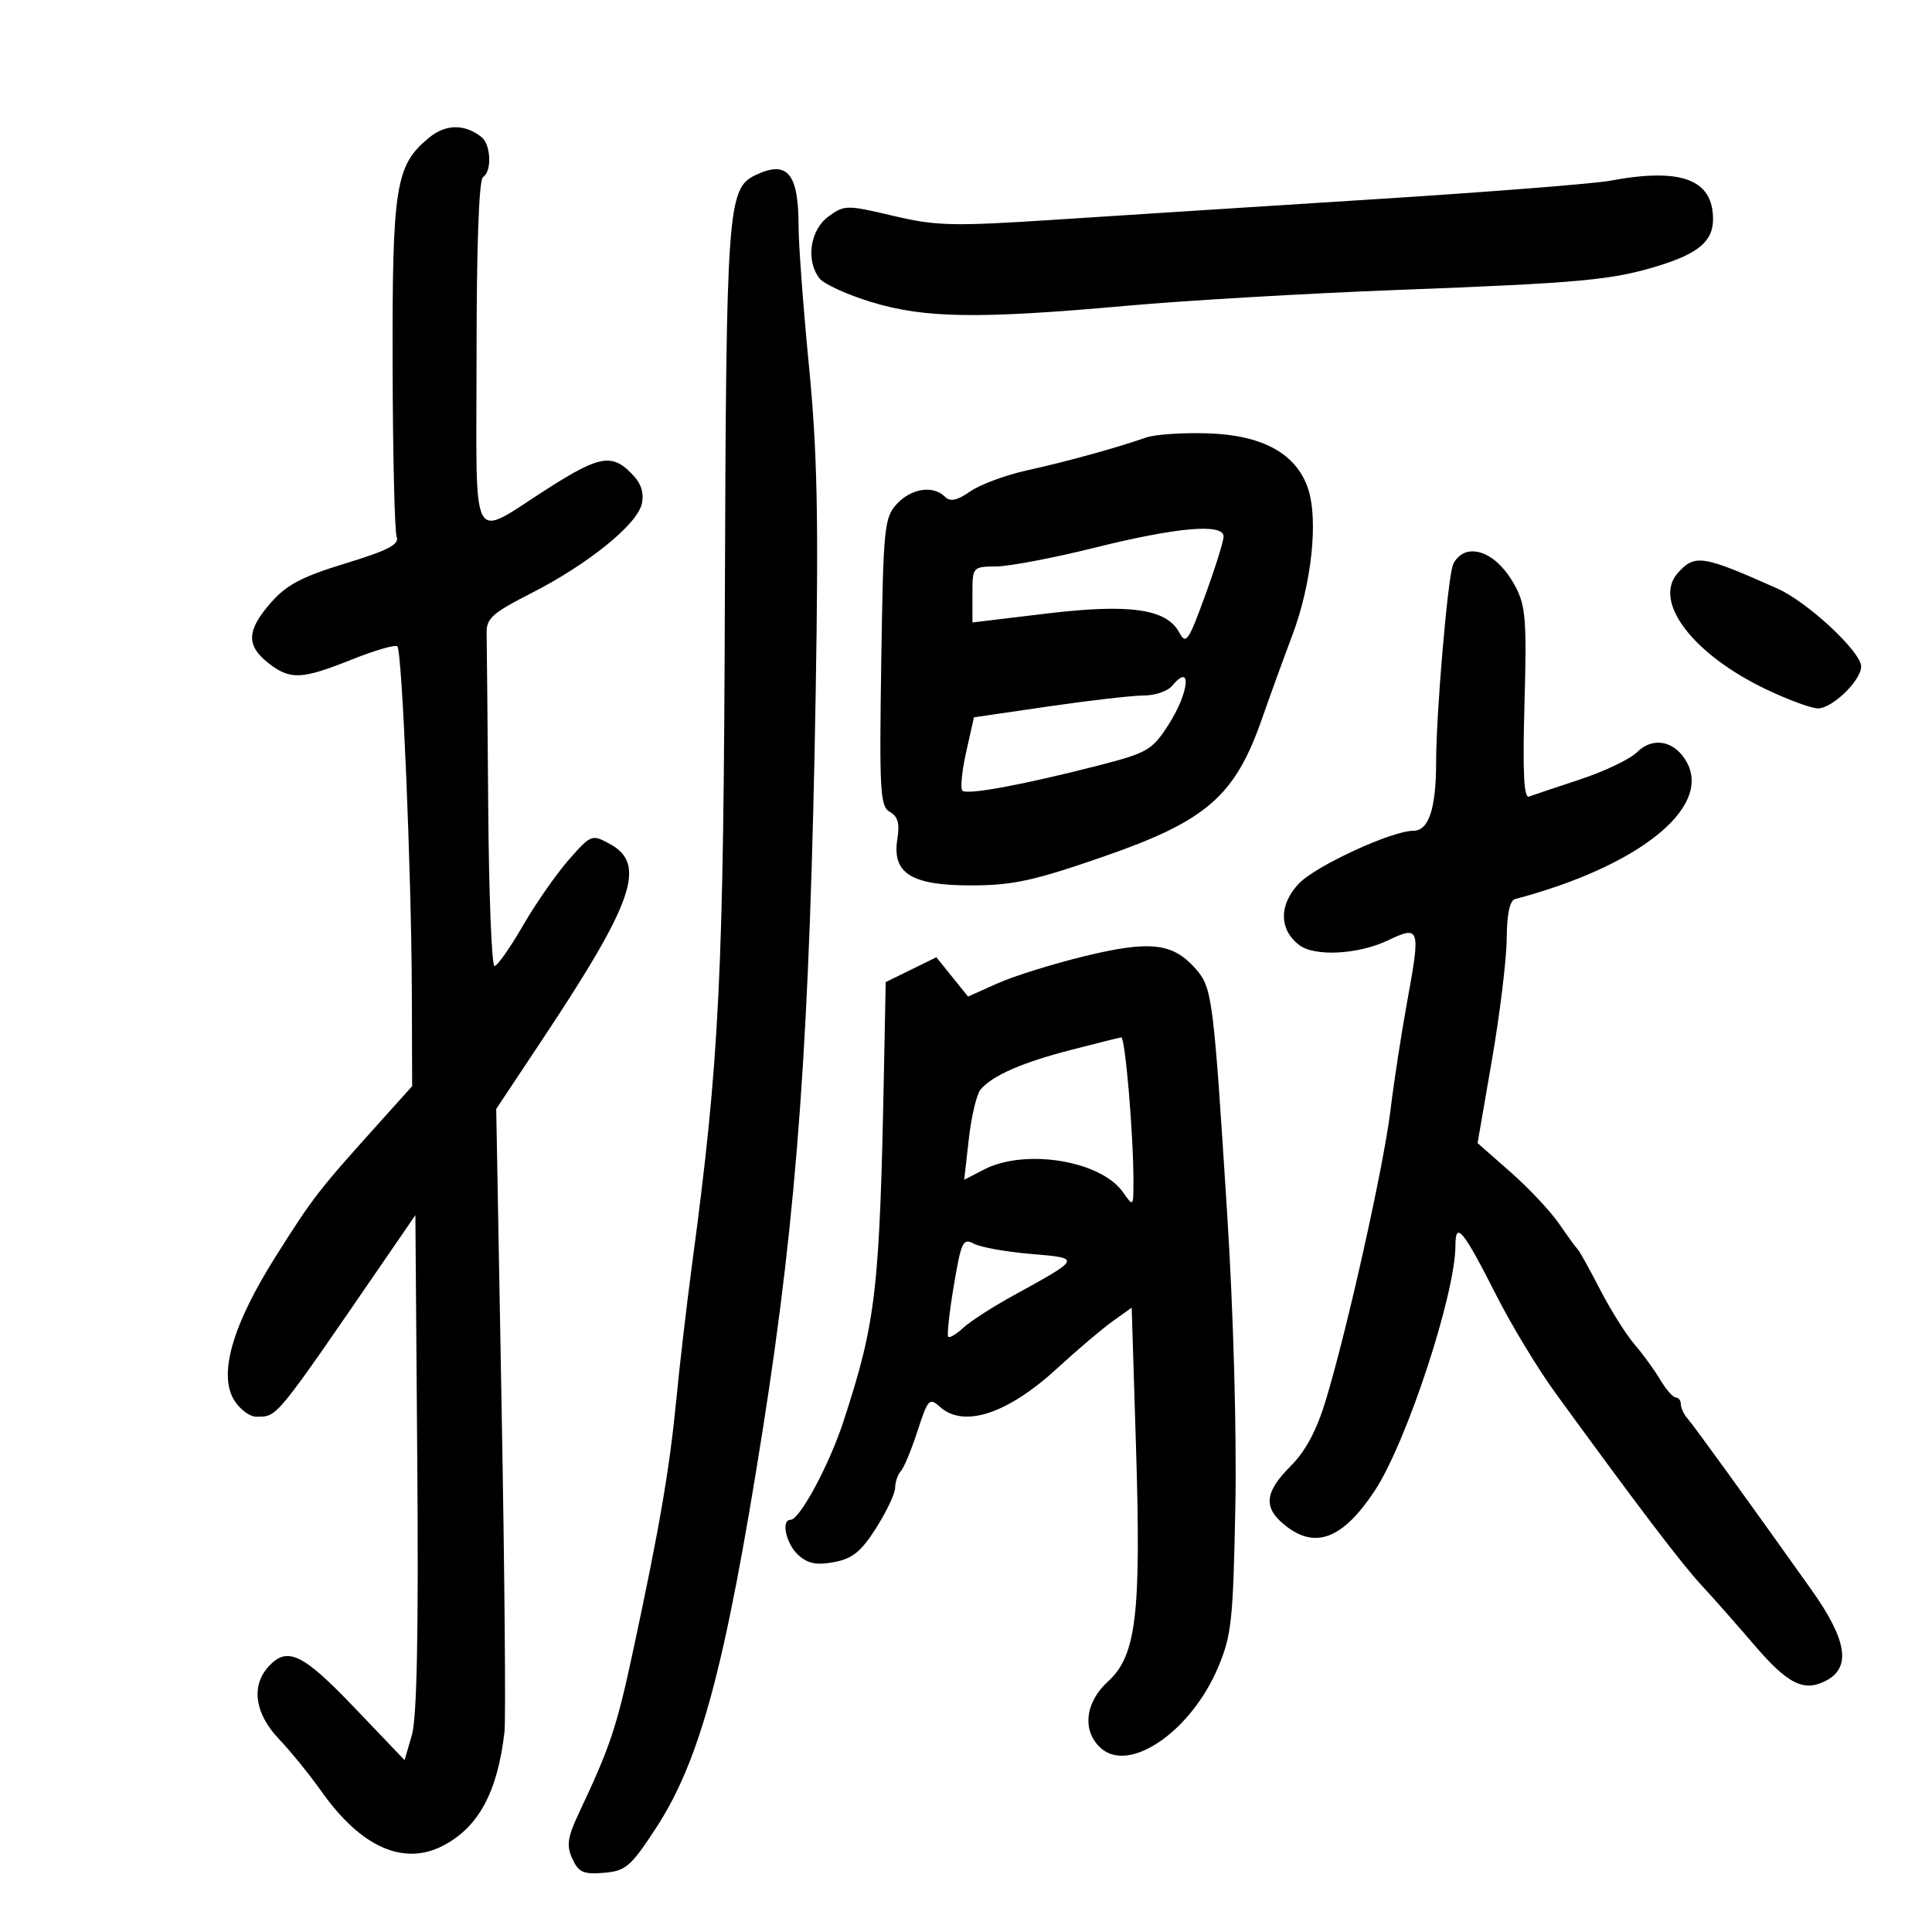 <svg xmlns="http://www.w3.org/2000/svg" width="300" height="300" viewBox="0 0 300 300" version="1.1">
	<path d="M 66.632 21.373 C 61.419 25.649, 60.902 28.855, 60.964 56.524 C 60.995 70.475, 61.279 82.564, 61.595 83.387 C 62.037 84.539, 60.209 85.482, 53.654 87.482 C 46.904 89.540, 44.501 90.804, 42.069 93.574 C 38.309 97.857, 38.199 100.225, 41.635 102.927 C 45.048 105.612, 46.806 105.541, 54.649 102.403 C 58.219 100.975, 61.393 100.060, 61.703 100.370 C 62.445 101.111, 63.888 135.596, 63.950 154.080 L 64 168.659 58.677 174.580 C 49.393 184.906, 48.615 185.912, 42.809 195.103 C 36.029 205.837, 33.834 213.572, 36.442 217.551 C 37.324 218.898, 38.823 219.993, 39.773 219.985 C 43.129 219.955, 42.461 220.770, 59.756 195.594 L 64.500 188.688 64.796 227.094 C 65.001 253.582, 64.741 266.713, 63.959 269.408 L 62.825 273.315 55.032 265.158 C 46.956 256.704, 44.590 255.585, 41.655 258.829 C 38.954 261.814, 39.590 266.128, 43.308 270.029 C 45.127 271.938, 48.116 275.621, 49.951 278.213 C 56.054 286.837, 62.675 289.782, 68.800 286.595 C 74.305 283.731, 77.234 278.322, 78.329 269 C 78.555 267.075, 78.360 244.507, 77.896 218.849 L 77.052 172.198 84.276 161.324 C 98.445 139.995, 100.448 134.160, 94.672 131.032 C 91.897 129.528, 91.779 129.574, 88.324 133.500 C 86.388 135.700, 83.177 140.313, 81.189 143.750 C 79.201 147.188, 77.220 150, 76.787 150 C 76.354 150, 75.916 138.975, 75.813 125.500 C 75.709 112.025, 75.597 99.802, 75.563 98.337 C 75.508 96.025, 76.426 95.203, 82.541 92.087 C 91.208 87.671, 98.827 81.538, 99.633 78.328 C 100.028 76.753, 99.631 75.250, 98.487 73.985 C 95.196 70.349, 93.329 70.598, 85.220 75.755 C 72.746 83.687, 74 86.003, 74 55.028 C 74 38.167, 74.373 27.887, 75 27.500 C 76.412 26.627, 76.244 22.436, 74.750 21.267 C 72.131 19.218, 69.212 19.256, 66.632 21.373 M 117.282 27.206 C 112.974 29.286, 112.762 32.232, 112.558 92.891 C 112.360 151.771, 111.733 164.470, 107.442 196.500 C 106.632 202.550, 105.532 212, 104.999 217.500 C 103.960 228.206, 102.373 237.413, 98.273 256.500 C 95.767 268.170, 94.726 271.290, 89.997 281.304 C 88.115 285.291, 87.923 286.535, 88.870 288.614 C 89.839 290.740, 90.579 291.073, 93.756 290.810 C 97.136 290.530, 97.912 289.874, 101.730 284.063 C 108.716 273.432, 112.603 258.994, 118.440 222 C 123.823 187.873, 125.760 160.907, 126.662 107.500 C 127.121 80.309, 126.912 70.171, 125.618 56.876 C 124.728 47.733, 124 37.916, 124 35.061 C 124 26.878, 122.235 24.815, 117.282 27.206 M 250 28.065 C 247.525 28.528, 231.100 29.820, 213.500 30.935 C 195.900 32.051, 173.548 33.482, 163.829 34.117 C 147.903 35.157, 145.419 35.097, 138.682 33.510 C 131.447 31.806, 131.125 31.810, 128.635 33.625 C 125.779 35.707, 125.095 40.451, 127.250 43.229 C 127.938 44.115, 131.585 45.776, 135.355 46.920 C 143.627 49.430, 151.963 49.546, 175 47.476 C 184.075 46.660, 202.975 45.556, 217 45.023 C 245.495 43.939, 250.310 43.494, 257.500 41.281 C 263.742 39.361, 266 37.436, 266 34.034 C 266 27.845, 261.050 25.999, 250 28.065 M 178 67.930 C 173.368 69.547, 165.539 71.707, 159.500 73.032 C 156.200 73.756, 152.228 75.226, 150.673 76.297 C 148.582 77.739, 147.554 77.954, 146.723 77.123 C 144.912 75.312, 141.509 75.827, 139.264 78.250 C 137.304 80.365, 137.159 81.836, 136.840 102.820 C 136.534 122.926, 136.667 125.234, 138.185 126.083 C 139.425 126.778, 139.731 127.884, 139.343 130.275 C 138.477 135.609, 141.502 137.503, 150.858 137.485 C 157.296 137.472, 160.532 136.765, 171.399 132.997 C 187.390 127.452, 191.789 123.610, 195.995 111.515 C 197.146 108.207, 199.247 102.424, 200.665 98.664 C 203.662 90.719, 204.737 80.753, 203.122 75.895 C 201.315 70.461, 196.094 67.569, 187.590 67.290 C 183.690 67.161, 179.375 67.449, 178 67.930 M 170 85.041 C 163.675 86.618, 156.813 87.928, 154.750 87.954 C 151.002 88, 151 88.002, 151 92.327 L 151 96.654 162.457 95.277 C 175.401 93.721, 181.147 94.537, 183.113 98.211 C 184.152 100.152, 184.532 99.610, 187.130 92.483 C 188.709 88.154, 190 84.024, 190 83.306 C 190 81.232, 182.773 81.859, 170 85.041 M 227.797 85.720 C 226.860 85.945, 225.861 86.887, 225.576 87.814 C 224.724 90.583, 223.002 110.987, 223.001 118.316 C 223 125.543, 221.859 129, 219.475 129 C 216.107 129, 204.283 134.460, 201.668 137.222 C 198.569 140.497, 198.600 144.347, 201.746 146.750 C 204.132 148.573, 210.897 148.219, 215.500 146.031 C 220.500 143.654, 220.612 144.014, 218.486 155.642 C 217.595 160.514, 216.434 168.073, 215.906 172.440 C 214.862 181.066, 209.224 206.350, 205.883 217.384 C 204.446 222.128, 202.741 225.325, 200.399 227.668 C 196.315 231.752, 196.116 234.160, 199.635 236.927 C 204.293 240.591, 208.520 238.937, 213.440 231.524 C 218.379 224.083, 226 200.941, 226 193.383 C 226 189.522, 227.217 191.005, 232.313 201.074 C 234.658 205.708, 238.809 212.568, 241.538 216.317 C 254.307 233.862, 261.094 242.794, 264.201 246.147 C 266.060 248.153, 269.713 252.289, 272.318 255.338 C 277.627 261.553, 280.141 262.798, 283.619 260.936 C 287.486 258.867, 286.765 254.574, 281.250 246.819 C 271.078 232.517, 263.069 221.447, 262.058 220.292 C 261.476 219.628, 261 218.615, 261 218.042 C 261 217.469, 260.647 217, 260.216 217 C 259.784 217, 258.698 215.762, 257.802 214.250 C 256.907 212.738, 255.104 210.258, 253.796 208.740 C 252.489 207.222, 250.087 203.397, 248.459 200.240 C 246.832 197.083, 245.271 194.275, 244.991 194 C 244.711 193.725, 243.400 191.925, 242.078 190 C 240.755 188.075, 237.370 184.475, 234.555 182 L 229.437 177.500 231.681 164.500 C 232.915 157.350, 233.942 148.898, 233.963 145.719 C 233.987 141.963, 234.438 139.822, 235.250 139.608 C 254.293 134.592, 265.749 125.505, 261.959 118.423 C 260.149 115.042, 256.687 114.313, 254.209 116.791 C 253.128 117.872, 249.152 119.776, 245.372 121.024 C 241.592 122.272, 238.006 123.474, 237.403 123.695 C 236.626 123.979, 236.427 119.773, 236.722 109.298 C 237.085 96.395, 236.905 94.063, 235.319 91.084 C 233.261 87.219, 230.312 85.117, 227.797 85.720 M 260.557 88.937 C 256.548 93.367, 262.873 101.659, 274.430 107.127 C 277.769 108.706, 281.308 109.999, 282.295 109.999 C 284.518 110, 289 105.655, 289 103.500 C 289 101.219, 280.693 93.484, 275.993 91.389 C 264.376 86.210, 263.195 86.022, 260.557 88.937 M 182 106.500 C 181.315 107.325, 179.348 107.998, 177.628 107.996 C 175.907 107.994, 169.265 108.755, 162.866 109.687 L 151.233 111.383 150.027 116.769 C 149.364 119.731, 149.099 122.433, 149.439 122.772 C 150.148 123.481, 158.880 121.865, 170.599 118.856 C 178.088 116.933, 178.897 116.469, 181.349 112.688 C 184.651 107.596, 185.168 102.683, 182 106.500 M 168.489 148.456 C 163.545 149.655, 157.433 151.561, 154.907 152.692 L 150.315 154.748 147.857 151.696 L 145.400 148.644 141.465 150.572 L 137.530 152.500 137.277 165.500 C 136.600 200.413, 136.064 205.116, 130.989 220.664 C 128.771 227.457, 124.184 235.995, 122.750 235.998 C 121.231 236.002, 122.060 239.744, 123.960 241.464 C 125.444 242.807, 126.793 243.074, 129.518 242.563 C 132.381 242.025, 133.716 240.941, 136.058 237.248 C 137.676 234.696, 139 231.887, 139 231.004 C 139 230.122, 139.395 228.973, 139.877 228.450 C 140.359 227.928, 141.530 225.109, 142.478 222.187 C 144.080 217.251, 144.325 216.985, 145.930 218.437 C 149.642 221.796, 156.443 219.567, 164.178 212.457 C 167.301 209.587, 171.178 206.297, 172.793 205.147 L 175.729 203.057 176.401 224.778 C 177.205 250.784, 176.446 257.087, 172.023 261.126 C 168.464 264.376, 167.999 268.784, 170.933 271.439 C 175.343 275.431, 184.894 268.892, 189.104 259 C 191.232 254, 191.479 251.727, 191.823 234 C 192.044 222.612, 191.530 203.892, 190.587 189 C 188.418 154.736, 188.246 153.390, 185.674 150.450 C 182.142 146.413, 178.608 146.003, 168.489 148.456 M 166.308 163.030 C 158.664 165.006, 154.051 167.029, 152.254 169.194 C 151.649 169.923, 150.831 173.372, 150.437 176.858 L 149.719 183.196 152.810 181.598 C 159.182 178.303, 170.941 180.222, 174.369 185.117 C 175.991 187.432, 176 187.423, 176 183.376 C 176 176.073, 174.715 160.998, 174.100 161.086 C 173.770 161.133, 170.263 162.008, 166.308 163.030 M 148.105 199.650 C 147.409 203.788, 147.022 207.355, 147.243 207.576 C 147.464 207.798, 148.518 207.166, 149.585 206.172 C 150.651 205.179, 154.174 202.912, 157.413 201.134 C 167.944 195.354, 167.938 195.369, 160.065 194.709 C 156.235 194.388, 152.262 193.675, 151.235 193.126 C 149.531 192.214, 149.258 192.783, 148.105 199.650" stroke="none" fill="black" fill-rule="evenodd"/>
</svg>